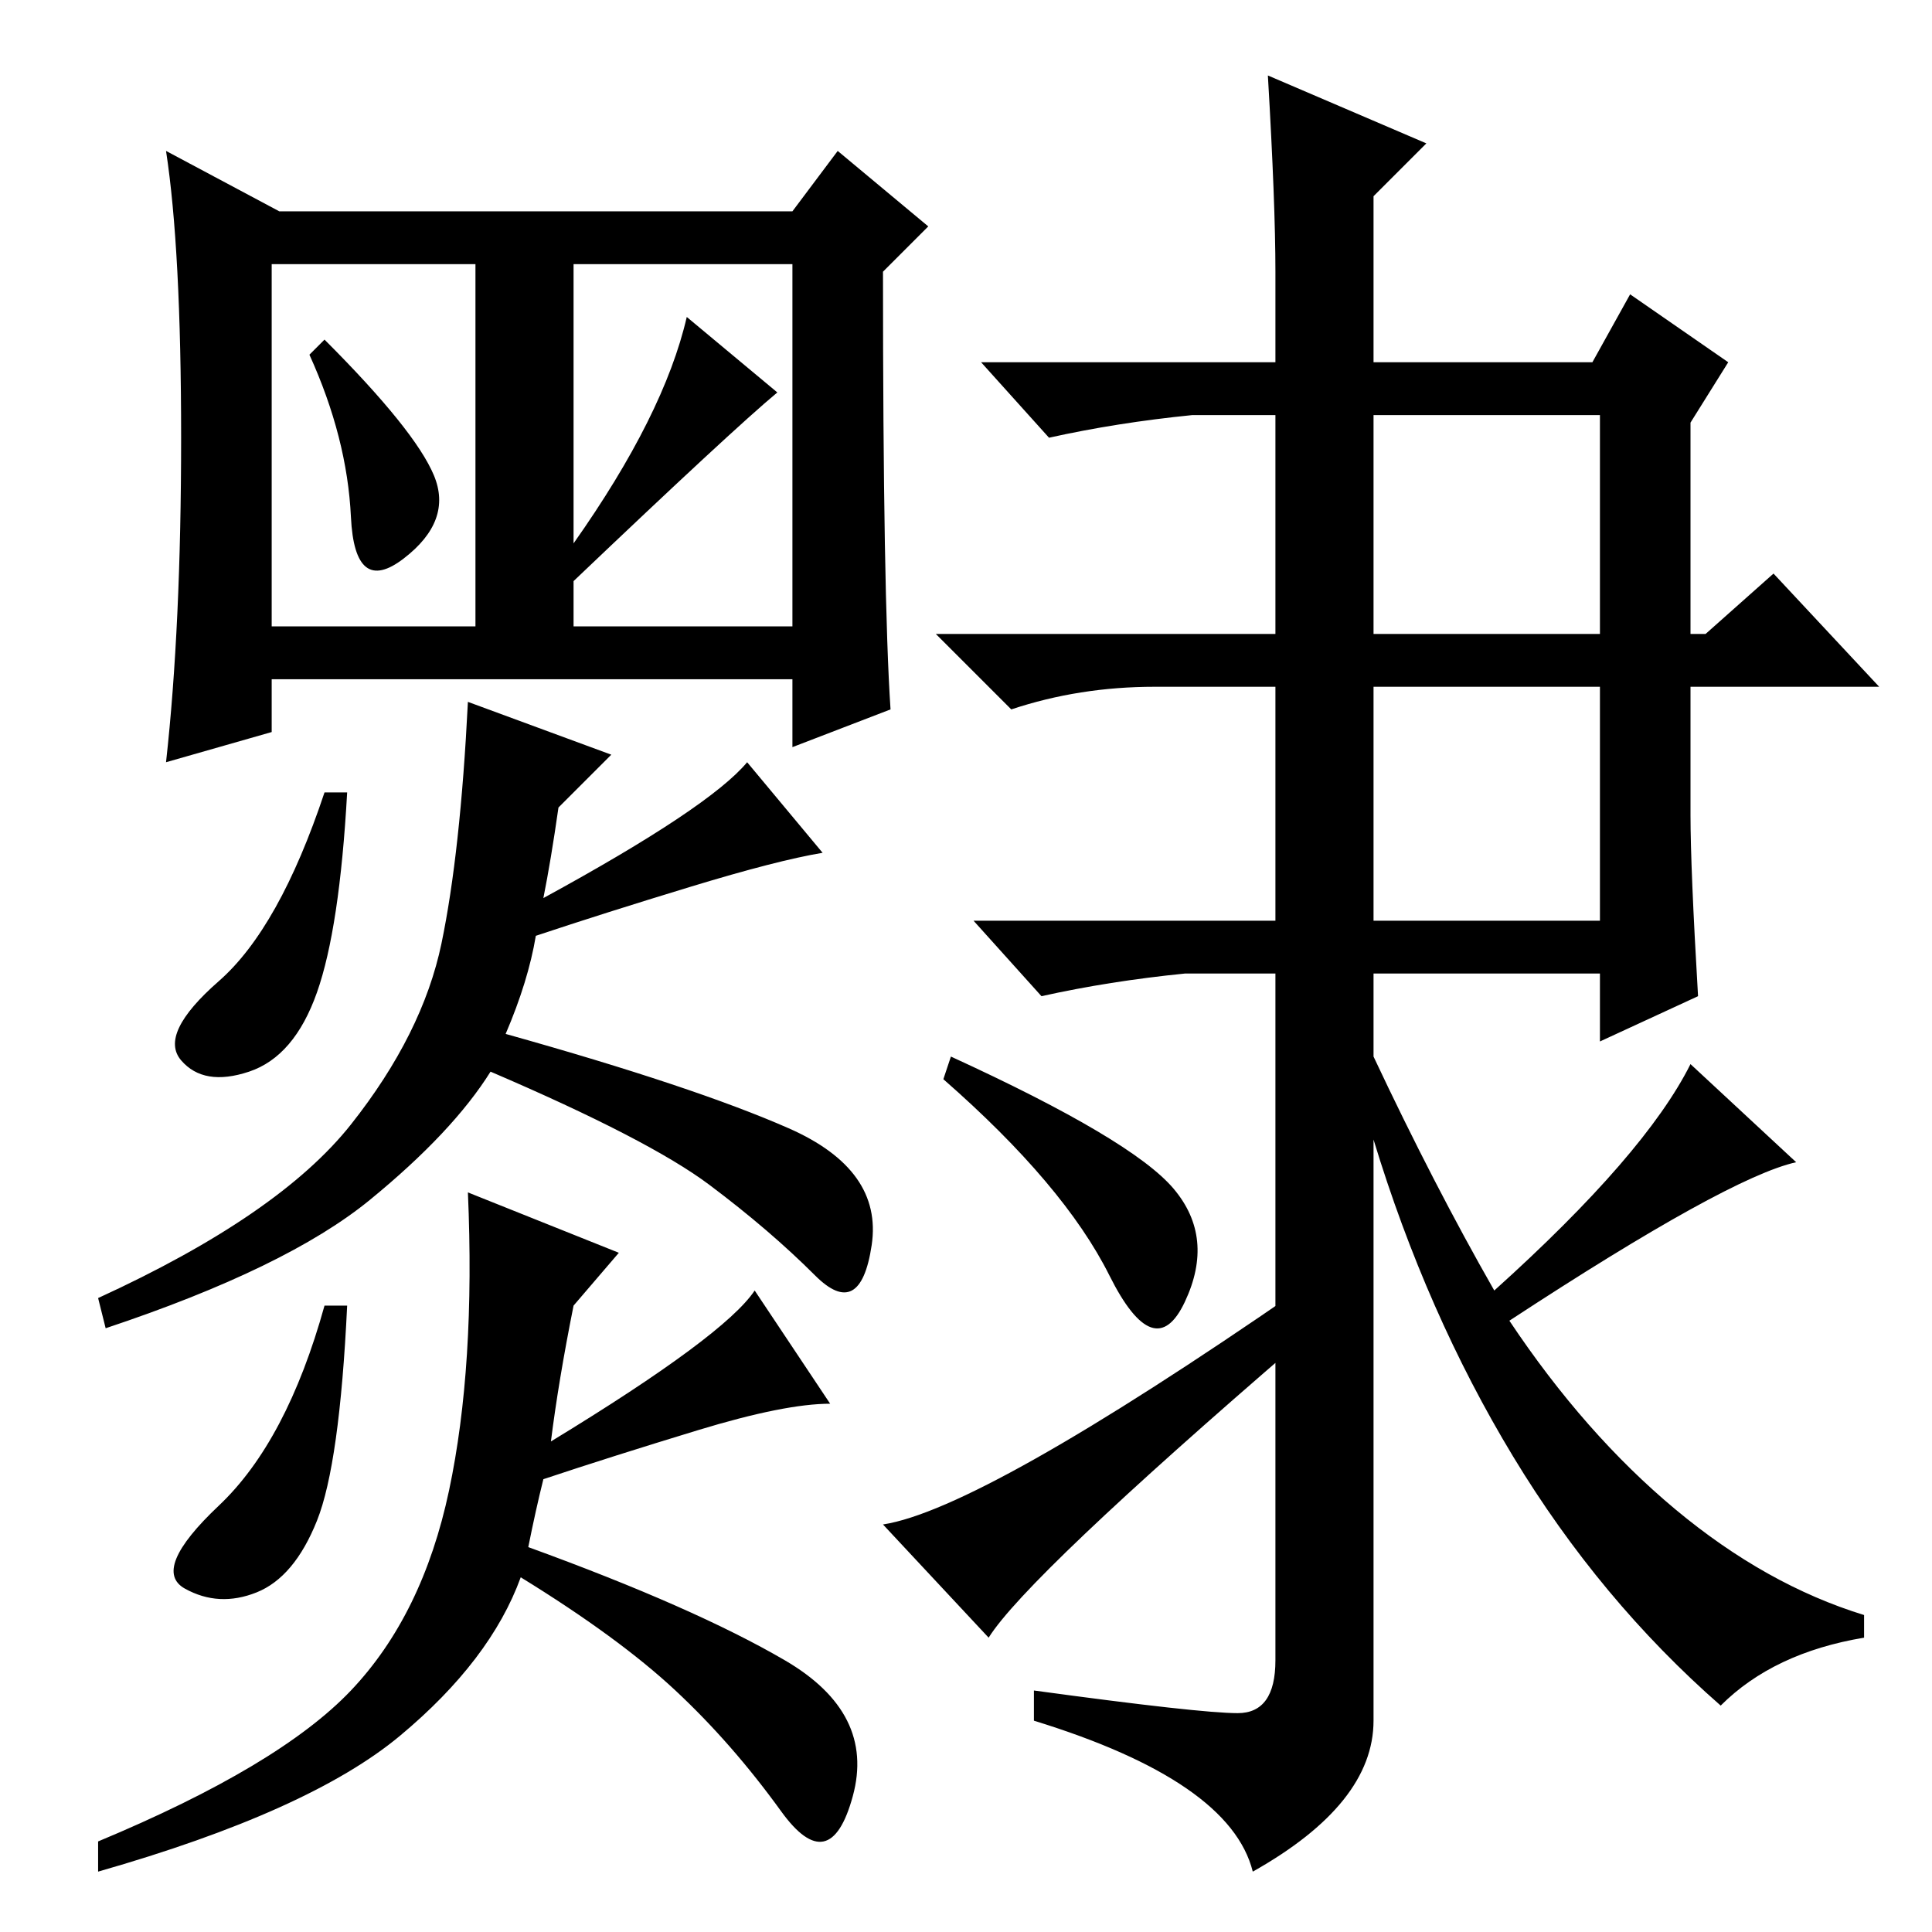 <?xml version="1.0" standalone="no"?>
<!DOCTYPE svg PUBLIC "-//W3C//DTD SVG 1.1//EN" "http://www.w3.org/Graphics/SVG/1.1/DTD/svg11.dtd" >
<svg xmlns="http://www.w3.org/2000/svg" xmlns:xlink="http://www.w3.org/1999/xlink" version="1.1" viewBox="0 -36 256 256">
  <g transform="matrix(1 0 0 -1 0 220)">
   <path fill="currentColor"
d="M225 124l-13 -6v9h-30v-11q8 -17 16 -31q20 18 26 30l14 -13q-9 -2 -38 -21q10 -15 22 -25t25 -14v-3q-12 -2 -19 -9q-16 14 -27.5 33t-18.5 42v-77q0 -11 -16 -20q-3 12 -29 20v4q22 -3 27 -3t5 7v91h-12q-10 -1 -19 -3l-9 10h40v31h-16q-10 0 -19 -3l-10 10h45v29h-11
q-10 -1 -19 -3l-9 10h39v12q0 9 -1 26l21 -9l-7 -7v-22h29l5 9l13 -9l-5 -8v-28h2l9 8l14 -15h-25v-17q0 -7 1 -24zM182 172h30v29h-30v-29zM182 134h30v31h-30v-31zM126 116q24 -11 29.5 -17.5t1.5 -15t-10 3.5t-22 26zM131 39l-14 15q13 2 55 31v-7q-36 -31 -41 -39z
M36 166v-7l-14 -4q2 18 2 43t-2 38l15 -8h68l6 8l12 -10l-6 -6q0 -43 1 -58l-13 -5v9h-69zM57.5 193q2.5 -6 -4 -11t-7 5.5t-5.5 21.5l2 2q12 -12 14.5 -18zM76 184q12 17 15 30l12 -10q-6 -5 -27 -25v-6h29v48h-29v-37zM36 173h27v48h-27v-48zM42 124.5q-3 -8.5 -9 -10.5
t-9 1.5t5 10.5t14 25h3q-1 -18 -4 -26.5zM72 137q22 12 27 18l10 -12q-6 -1 -17.5 -4.5t-20.5 -6.5q-1 -6 -4 -13q25 -7 37.5 -12.5t11 -15.5t-7.5 -4t-14 12t-29 15q-5 -8 -16 -17t-35 -17l-1 4q24 11 33.5 23t12 24t3.5 32l19 -7l-7 -7q-1 -7 -2 -12zM42 54.5
q-3 -7.5 -8 -9.5t-9.5 0.5t4.5 11t14 26.5h3q-1 -21 -4 -28.5zM73 65q23 14 27 20l10 -15q-6 0 -17.5 -3.5t-20.5 -6.5q-1 -4 -2 -9q22 -8 34 -15t9 -18t-9.5 -2t-14 16t-20.5 15q-4 -11 -16 -21t-40 -18v4q24 10 33.5 20t13 26.5t2.5 39.5l20 -8l-6 -7q-2 -10 -3 -18z" />
  </g>

</svg>

